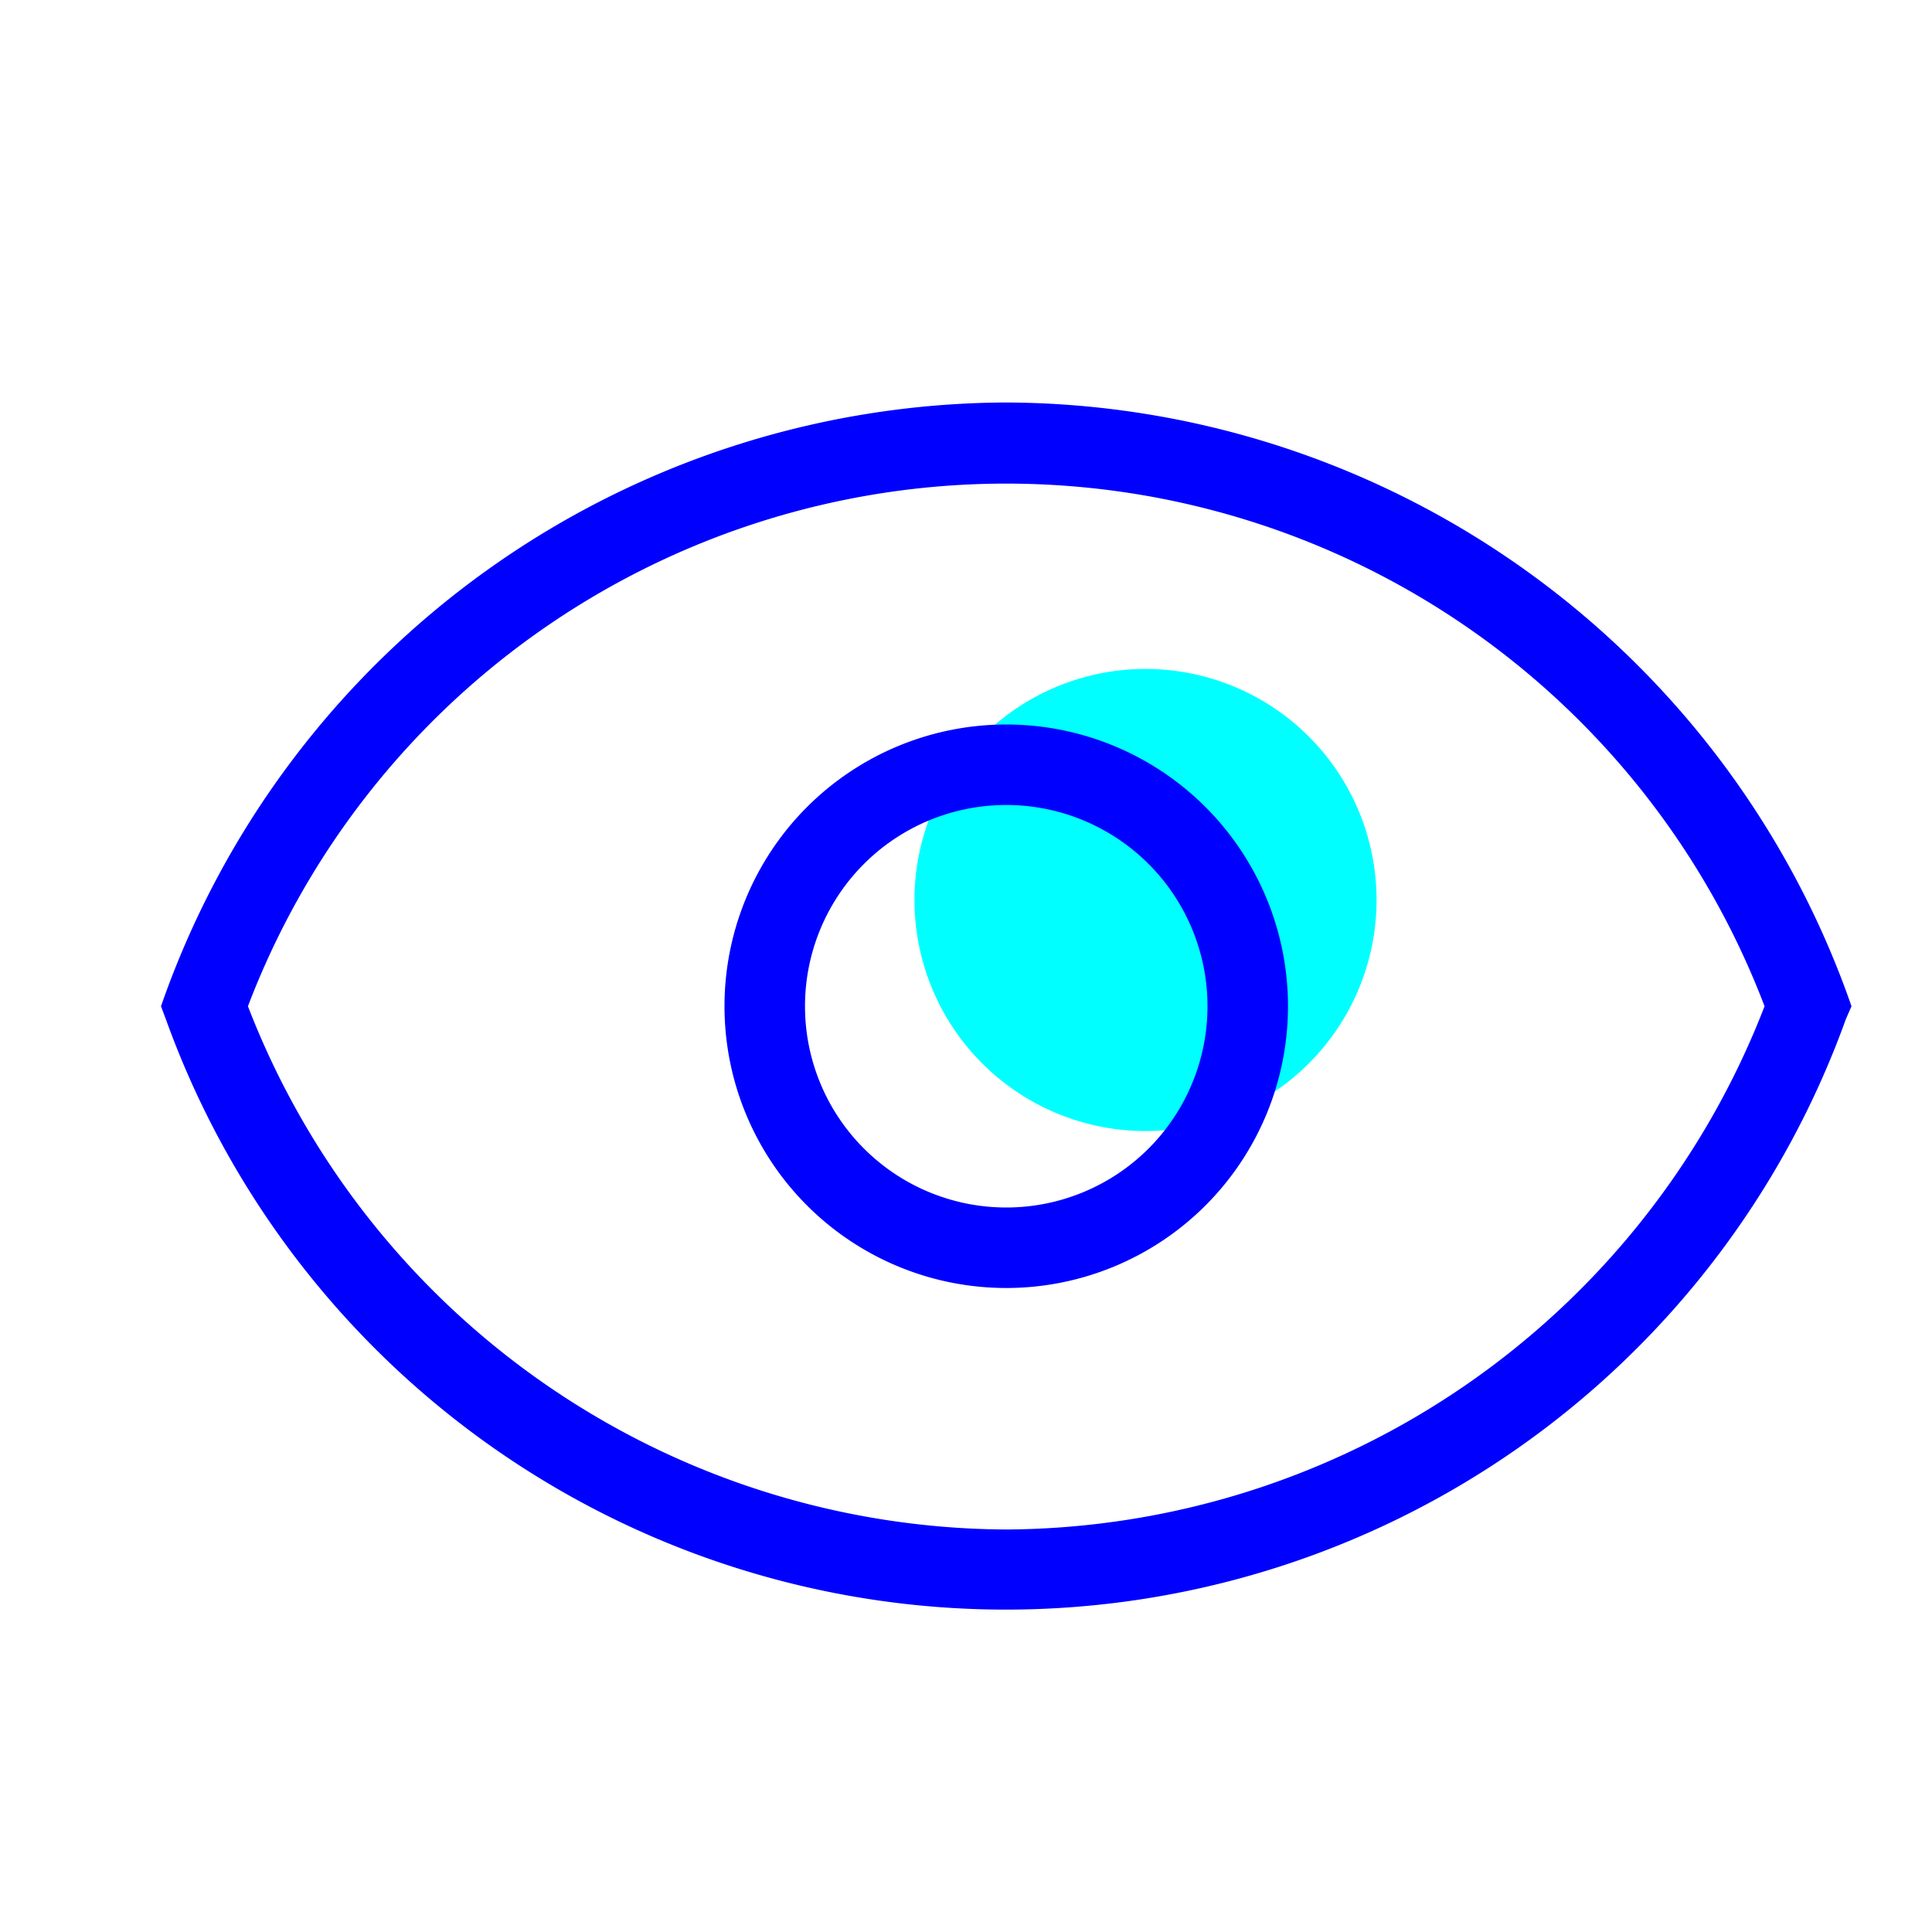 <svg class="svg-icon" style="width: 1em; height: 1em;vertical-align: middle;fill: currentColor;overflow: hidden;" viewBox="0 0 1024 1024" version="1.1" xmlns="http://www.w3.org/2000/svg"><path d="M607.147 477.013m-122.453 0a122.453 122.453 0 1 0 244.907 0 122.453 122.453 0 1 0-244.907 0Z" fill="#00FFFF" /><path d="M533.333 213.333A476.16 476.16 0 0 0 85.333 533.333l2.56 6.827a473.173 473.173 0 0 0 890.453 0l2.987-6.827A476.16 476.16 0 0 0 533.333 213.333z m0 597.333a433.067 433.067 0 0 1-401.92-277.333 430.08 430.08 0 0 1 803.84 0A433.493 433.493 0 0 1 533.333 810.667z" fill="#0000FF" /><path d="M533.333 384a149.333 149.333 0 1 0 149.333 149.333A149.333 149.333 0 0 0 533.333 384z m0 256a106.667 106.667 0 1 1 106.667-106.667 106.667 106.667 0 0 1-106.667 106.667z" fill="#0000FF" /></svg>